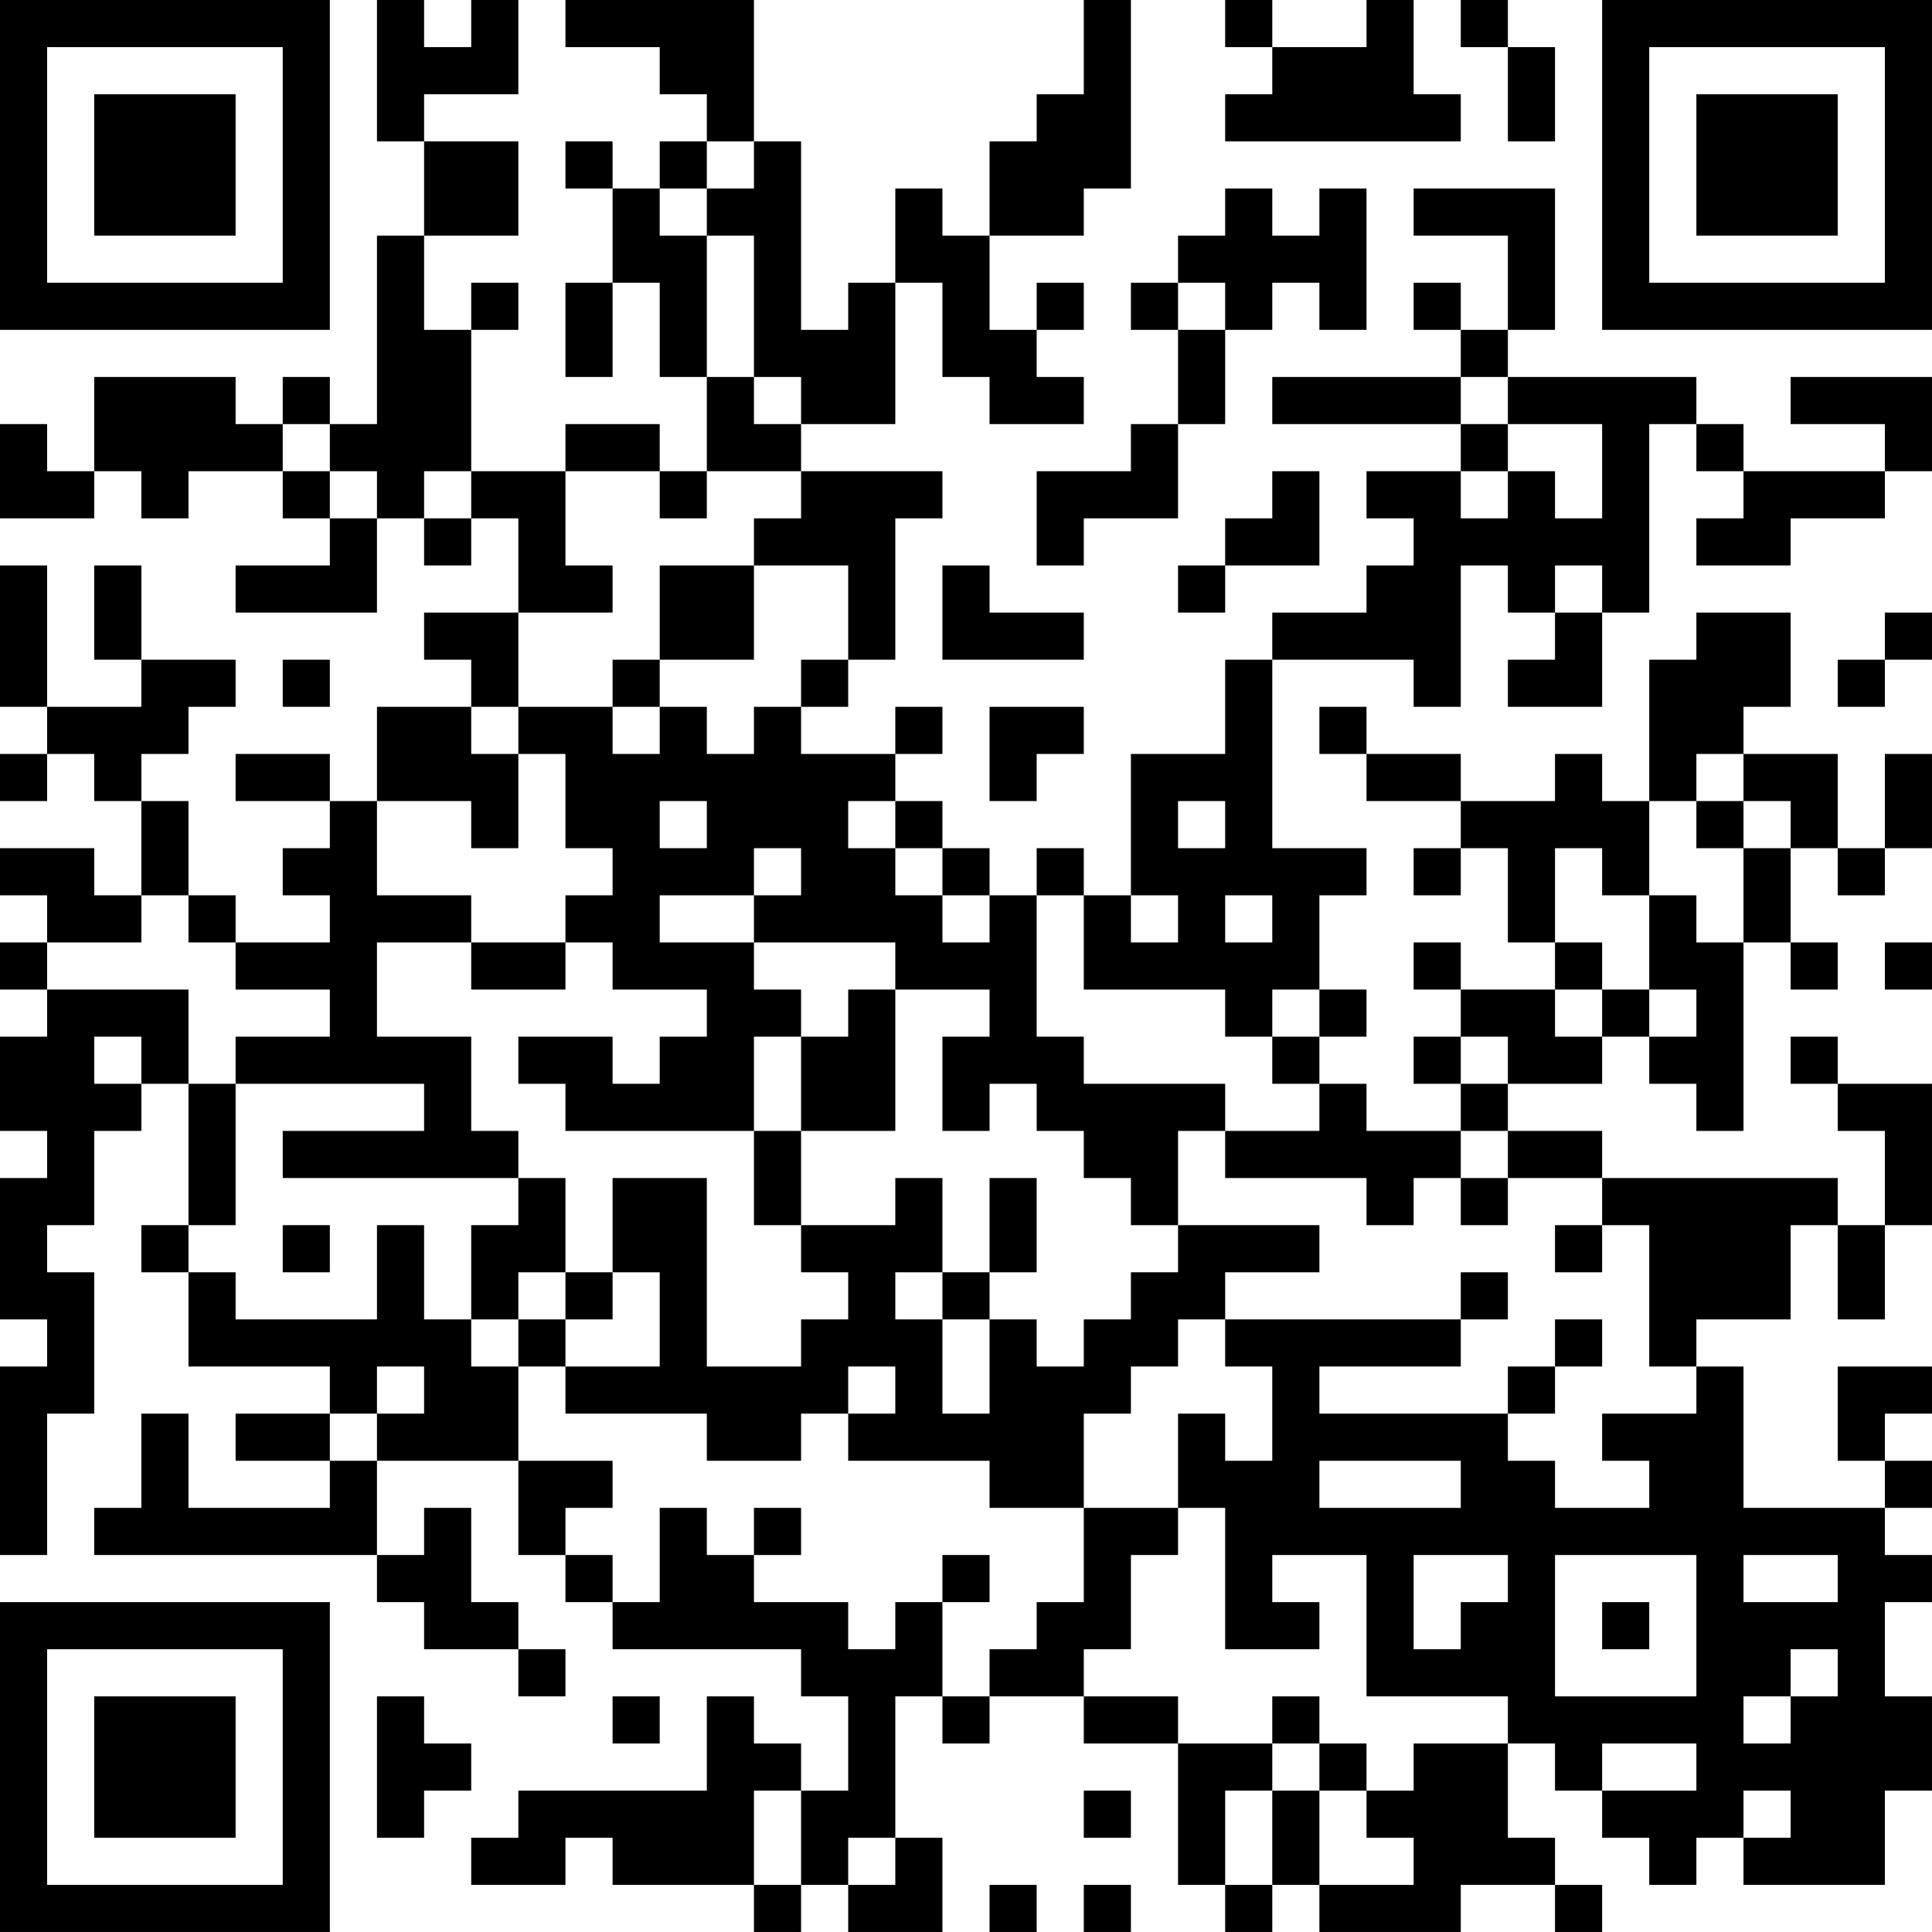 <?xml version="1.0" encoding="UTF-8"?>
<svg xmlns="http://www.w3.org/2000/svg" version="1.1" width="200" height="200" viewBox="0 0 200 200"><rect x="0" y="0" width="200" height="200" fill="#ffffff"/><g transform="scale(4.878)"><g transform="translate(0,0)"><path fill-rule="evenodd" d="M8 0L8 3L9 3L9 5L8 5L8 9L7 9L7 8L6 8L6 9L5 9L5 8L2 8L2 10L1 10L1 9L0 9L0 11L2 11L2 10L3 10L3 11L4 11L4 10L6 10L6 11L7 11L7 12L5 12L5 13L8 13L8 11L9 11L9 12L10 12L10 11L11 11L11 13L9 13L9 14L10 14L10 15L8 15L8 17L7 17L7 16L5 16L5 17L7 17L7 18L6 18L6 19L7 19L7 20L5 20L5 19L4 19L4 17L3 17L3 16L4 16L4 15L5 15L5 14L3 14L3 12L2 12L2 14L3 14L3 15L1 15L1 12L0 12L0 15L1 15L1 16L0 16L0 17L1 17L1 16L2 16L2 17L3 17L3 19L2 19L2 18L0 18L0 19L1 19L1 20L0 20L0 21L1 21L1 22L0 22L0 24L1 24L1 25L0 25L0 28L1 28L1 29L0 29L0 33L1 33L1 30L2 30L2 27L1 27L1 26L2 26L2 24L3 24L3 23L4 23L4 26L3 26L3 27L4 27L4 29L7 29L7 30L5 30L5 31L7 31L7 32L4 32L4 30L3 30L3 32L2 32L2 33L8 33L8 34L9 34L9 35L11 35L11 36L12 36L12 35L11 35L11 34L10 34L10 32L9 32L9 33L8 33L8 31L11 31L11 33L12 33L12 34L13 34L13 35L17 35L17 36L18 36L18 38L17 38L17 37L16 37L16 36L15 36L15 38L11 38L11 39L10 39L10 40L12 40L12 39L13 39L13 40L16 40L16 41L17 41L17 40L18 40L18 41L20 41L20 39L19 39L19 36L20 36L20 37L21 37L21 36L23 36L23 37L25 37L25 40L26 40L26 41L27 41L27 40L28 40L28 41L31 41L31 40L33 40L33 41L34 41L34 40L33 40L33 39L32 39L32 37L33 37L33 38L34 38L34 39L35 39L35 40L36 40L36 39L37 39L37 40L40 40L40 38L41 38L41 36L40 36L40 34L41 34L41 33L40 33L40 32L41 32L41 31L40 31L40 30L41 30L41 29L39 29L39 31L40 31L40 32L37 32L37 29L36 29L36 28L38 28L38 26L39 26L39 28L40 28L40 26L41 26L41 23L39 23L39 22L38 22L38 23L39 23L39 24L40 24L40 26L39 26L39 25L34 25L34 24L32 24L32 23L34 23L34 22L35 22L35 23L36 23L36 24L37 24L37 20L38 20L38 21L39 21L39 20L38 20L38 18L39 18L39 19L40 19L40 18L41 18L41 16L40 16L40 18L39 18L39 16L37 16L37 15L38 15L38 13L36 13L36 14L35 14L35 17L34 17L34 16L33 16L33 17L31 17L31 16L29 16L29 15L28 15L28 16L29 16L29 17L31 17L31 18L30 18L30 19L31 19L31 18L32 18L32 20L33 20L33 21L31 21L31 20L30 20L30 21L31 21L31 22L30 22L30 23L31 23L31 24L29 24L29 23L28 23L28 22L29 22L29 21L28 21L28 19L29 19L29 18L27 18L27 14L30 14L30 15L31 15L31 12L32 12L32 13L33 13L33 14L32 14L32 15L34 15L34 13L35 13L35 9L36 9L36 10L37 10L37 11L36 11L36 12L38 12L38 11L40 11L40 10L41 10L41 8L38 8L38 9L40 9L40 10L37 10L37 9L36 9L36 8L32 8L32 7L33 7L33 4L30 4L30 5L32 5L32 7L31 7L31 6L30 6L30 7L31 7L31 8L27 8L27 9L31 9L31 10L29 10L29 11L30 11L30 12L29 12L29 13L27 13L27 14L26 14L26 16L24 16L24 19L23 19L23 18L22 18L22 19L21 19L21 18L20 18L20 17L19 17L19 16L20 16L20 15L19 15L19 16L17 16L17 15L18 15L18 14L19 14L19 11L20 11L20 10L17 10L17 9L19 9L19 6L20 6L20 8L21 8L21 9L23 9L23 8L22 8L22 7L23 7L23 6L22 6L22 7L21 7L21 5L23 5L23 4L24 4L24 0L23 0L23 2L22 2L22 3L21 3L21 5L20 5L20 4L19 4L19 6L18 6L18 7L17 7L17 3L16 3L16 0L12 0L12 1L14 1L14 2L15 2L15 3L14 3L14 4L13 4L13 3L12 3L12 4L13 4L13 6L12 6L12 8L13 8L13 6L14 6L14 8L15 8L15 10L14 10L14 9L12 9L12 10L10 10L10 7L11 7L11 6L10 6L10 7L9 7L9 5L11 5L11 3L9 3L9 2L11 2L11 0L10 0L10 1L9 1L9 0ZM26 0L26 1L27 1L27 2L26 2L26 3L31 3L31 2L30 2L30 0L29 0L29 1L27 1L27 0ZM31 0L31 1L32 1L32 3L33 3L33 1L32 1L32 0ZM15 3L15 4L14 4L14 5L15 5L15 8L16 8L16 9L17 9L17 8L16 8L16 5L15 5L15 4L16 4L16 3ZM26 4L26 5L25 5L25 6L24 6L24 7L25 7L25 9L24 9L24 10L22 10L22 12L23 12L23 11L25 11L25 9L26 9L26 7L27 7L27 6L28 6L28 7L29 7L29 4L28 4L28 5L27 5L27 4ZM25 6L25 7L26 7L26 6ZM31 8L31 9L32 9L32 10L31 10L31 11L32 11L32 10L33 10L33 11L34 11L34 9L32 9L32 8ZM6 9L6 10L7 10L7 11L8 11L8 10L7 10L7 9ZM9 10L9 11L10 11L10 10ZM12 10L12 12L13 12L13 13L11 13L11 15L10 15L10 16L11 16L11 18L10 18L10 17L8 17L8 19L10 19L10 20L8 20L8 22L10 22L10 24L11 24L11 25L6 25L6 24L9 24L9 23L5 23L5 22L7 22L7 21L5 21L5 20L4 20L4 19L3 19L3 20L1 20L1 21L4 21L4 23L5 23L5 26L4 26L4 27L5 27L5 28L8 28L8 26L9 26L9 28L10 28L10 29L11 29L11 31L13 31L13 32L12 32L12 33L13 33L13 34L14 34L14 32L15 32L15 33L16 33L16 34L18 34L18 35L19 35L19 34L20 34L20 36L21 36L21 35L22 35L22 34L23 34L23 32L25 32L25 33L24 33L24 35L23 35L23 36L25 36L25 37L27 37L27 38L26 38L26 40L27 40L27 38L28 38L28 40L30 40L30 39L29 39L29 38L30 38L30 37L32 37L32 36L29 36L29 33L27 33L27 34L28 34L28 35L26 35L26 32L25 32L25 30L26 30L26 31L27 31L27 29L26 29L26 28L31 28L31 29L28 29L28 30L32 30L32 31L33 31L33 32L35 32L35 31L34 31L34 30L36 30L36 29L35 29L35 26L34 26L34 25L32 25L32 24L31 24L31 25L30 25L30 26L29 26L29 25L26 25L26 24L28 24L28 23L27 23L27 22L28 22L28 21L27 21L27 22L26 22L26 21L23 21L23 19L22 19L22 22L23 22L23 23L26 23L26 24L25 24L25 26L24 26L24 25L23 25L23 24L22 24L22 23L21 23L21 24L20 24L20 22L21 22L21 21L19 21L19 20L16 20L16 19L17 19L17 18L16 18L16 19L14 19L14 20L16 20L16 21L17 21L17 22L16 22L16 24L12 24L12 23L11 23L11 22L13 22L13 23L14 23L14 22L15 22L15 21L13 21L13 20L12 20L12 19L13 19L13 18L12 18L12 16L11 16L11 15L13 15L13 16L14 16L14 15L15 15L15 16L16 16L16 15L17 15L17 14L18 14L18 12L16 12L16 11L17 11L17 10L15 10L15 11L14 11L14 10ZM27 10L27 11L26 11L26 12L25 12L25 13L26 13L26 12L28 12L28 10ZM14 12L14 14L13 14L13 15L14 15L14 14L16 14L16 12ZM20 12L20 14L23 14L23 13L21 13L21 12ZM33 12L33 13L34 13L34 12ZM40 13L40 14L39 14L39 15L40 15L40 14L41 14L41 13ZM6 14L6 15L7 15L7 14ZM21 15L21 17L22 17L22 16L23 16L23 15ZM36 16L36 17L35 17L35 19L34 19L34 18L33 18L33 20L34 20L34 21L33 21L33 22L34 22L34 21L35 21L35 22L36 22L36 21L35 21L35 19L36 19L36 20L37 20L37 18L38 18L38 17L37 17L37 16ZM14 17L14 18L15 18L15 17ZM18 17L18 18L19 18L19 19L20 19L20 20L21 20L21 19L20 19L20 18L19 18L19 17ZM25 17L25 18L26 18L26 17ZM36 17L36 18L37 18L37 17ZM24 19L24 20L25 20L25 19ZM26 19L26 20L27 20L27 19ZM10 20L10 21L12 21L12 20ZM40 20L40 21L41 21L41 20ZM18 21L18 22L17 22L17 24L16 24L16 26L17 26L17 27L18 27L18 28L17 28L17 29L15 29L15 25L13 25L13 27L12 27L12 25L11 25L11 26L10 26L10 28L11 28L11 29L12 29L12 30L15 30L15 31L17 31L17 30L18 30L18 31L21 31L21 32L23 32L23 30L24 30L24 29L25 29L25 28L26 28L26 27L28 27L28 26L25 26L25 27L24 27L24 28L23 28L23 29L22 29L22 28L21 28L21 27L22 27L22 25L21 25L21 27L20 27L20 25L19 25L19 26L17 26L17 24L19 24L19 21ZM2 22L2 23L3 23L3 22ZM31 22L31 23L32 23L32 22ZM31 25L31 26L32 26L32 25ZM6 26L6 27L7 27L7 26ZM33 26L33 27L34 27L34 26ZM11 27L11 28L12 28L12 29L14 29L14 27L13 27L13 28L12 28L12 27ZM19 27L19 28L20 28L20 30L21 30L21 28L20 28L20 27ZM31 27L31 28L32 28L32 27ZM33 28L33 29L32 29L32 30L33 30L33 29L34 29L34 28ZM8 29L8 30L7 30L7 31L8 31L8 30L9 30L9 29ZM18 29L18 30L19 30L19 29ZM28 31L28 32L31 32L31 31ZM16 32L16 33L17 33L17 32ZM20 33L20 34L21 34L21 33ZM30 33L30 35L31 35L31 34L32 34L32 33ZM33 33L33 36L36 36L36 33ZM37 33L37 34L39 34L39 33ZM34 34L34 35L35 35L35 34ZM38 35L38 36L37 36L37 37L38 37L38 36L39 36L39 35ZM8 36L8 39L9 39L9 38L10 38L10 37L9 37L9 36ZM13 36L13 37L14 37L14 36ZM27 36L27 37L28 37L28 38L29 38L29 37L28 37L28 36ZM34 37L34 38L36 38L36 37ZM16 38L16 40L17 40L17 38ZM23 38L23 39L24 39L24 38ZM37 38L37 39L38 39L38 38ZM18 39L18 40L19 40L19 39ZM21 40L21 41L22 41L22 40ZM23 40L23 41L24 41L24 40ZM0 0L0 7L7 7L7 0ZM1 1L1 6L6 6L6 1ZM2 2L2 5L5 5L5 2ZM34 0L34 7L41 7L41 0ZM35 1L35 6L40 6L40 1ZM36 2L36 5L39 5L39 2ZM0 34L0 41L7 41L7 34ZM1 35L1 40L6 40L6 35ZM2 36L2 39L5 39L5 36Z" fill="#000000"/></g></g></svg>
